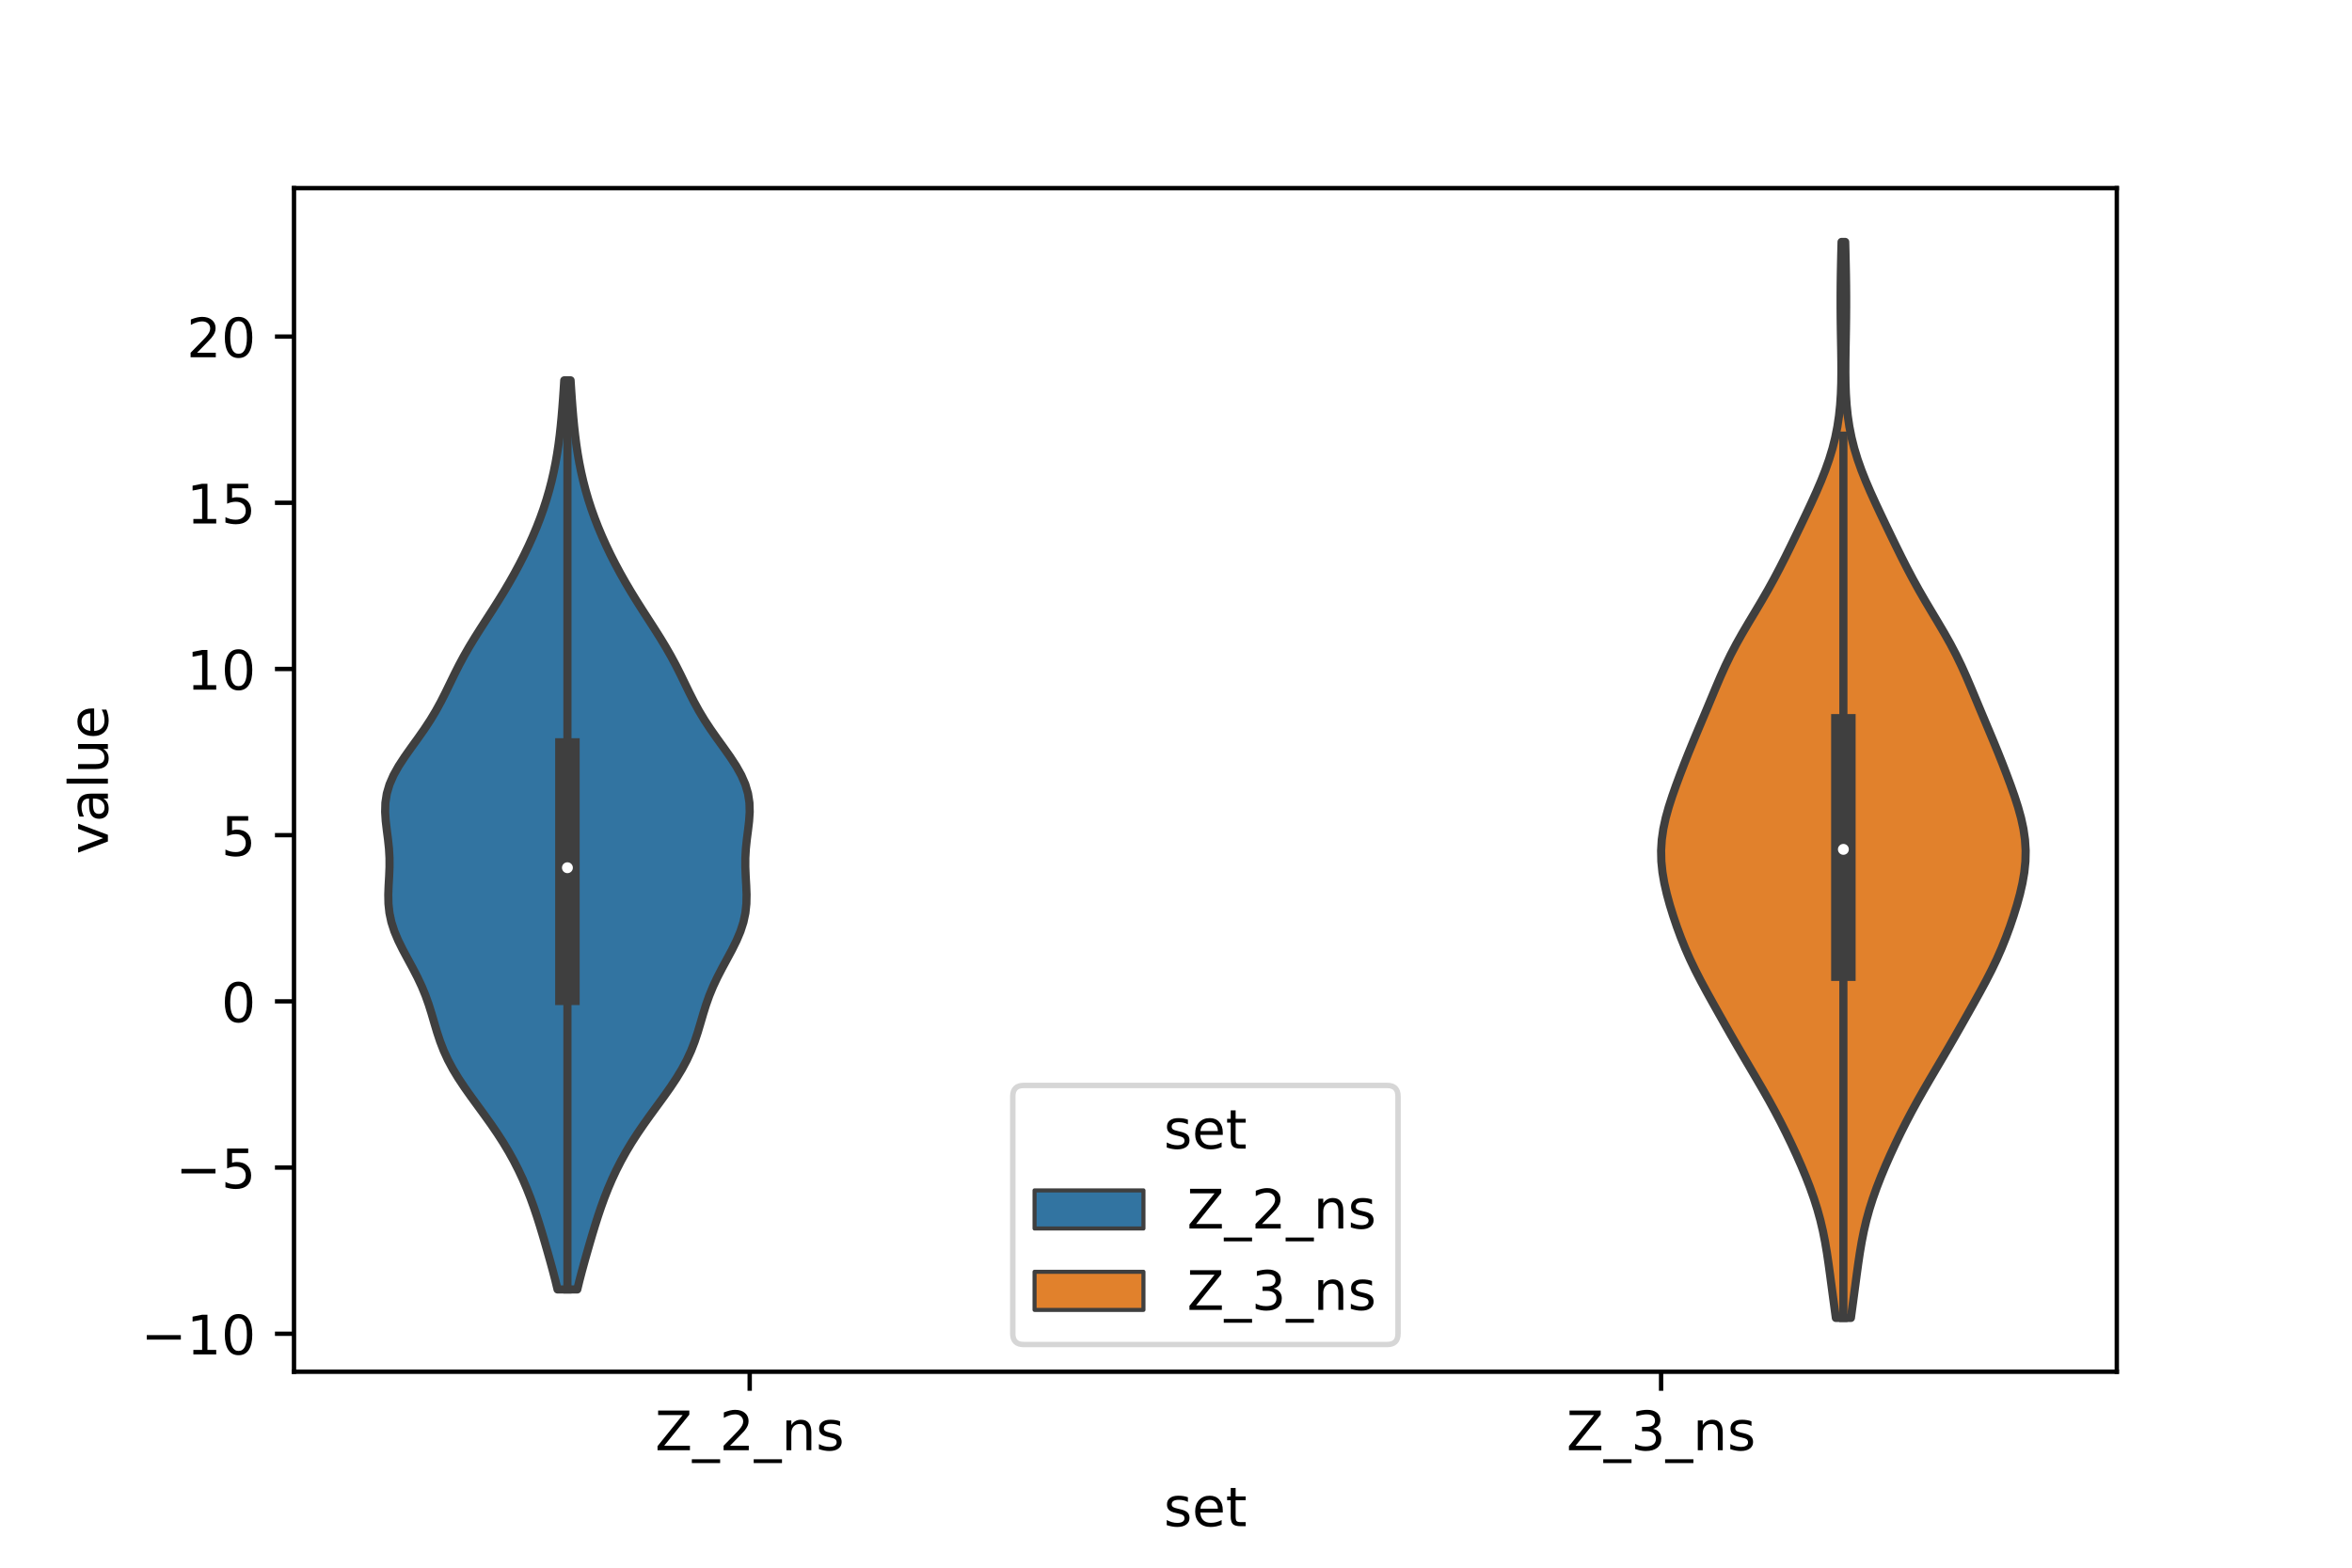 <?xml version="1.0" encoding="utf-8" standalone="no"?>
<!DOCTYPE svg PUBLIC "-//W3C//DTD SVG 1.1//EN"
  "http://www.w3.org/Graphics/SVG/1.1/DTD/svg11.dtd">
<!-- Created with matplotlib (https://matplotlib.org/) -->
<svg height="288pt" version="1.1" viewBox="0 0 432 288" width="432pt" xmlns="http://www.w3.org/2000/svg" xmlns:xlink="http://www.w3.org/1999/xlink">
 <defs>
  <style type="text/css">*{stroke-linecap:butt;stroke-linejoin:round;}</style>
 </defs>
 <g id="figure_1">
  <g id="patch_1">
   <path d="M 0 288 
L 432 288 
L 432 0 
L 0 0 
z
" style="fill:#ffffff;"/>
  </g>
  <g id="axes_1">
   <g id="patch_2">
    <path d="M 54 252 
L 388.8 252 
L 388.8 34.56 
L 54 34.56 
z
" style="fill:#ffffff;"/>
   </g>
   <g id="PolyCollection_1">
    <defs>
     <path d="M 106.032 -51.114 
L 102.408 -51.114 
L 101.997 -52.801 
L 101.556 -54.488 
L 101.095 -56.175 
L 100.621 -57.862 
L 100.136 -59.549 
L 99.641 -61.236 
L 99.129 -62.923 
L 98.593 -64.61 
L 98.023 -66.297 
L 97.411 -67.984 
L 96.747 -69.671 
L 96.025 -71.358 
L 95.236 -73.045 
L 94.376 -74.732 
L 93.44 -76.419 
L 92.427 -78.106 
L 91.339 -79.793 
L 90.185 -81.48 
L 88.979 -83.167 
L 87.746 -84.854 
L 86.515 -86.541 
L 85.321 -88.228 
L 84.198 -89.915 
L 83.175 -91.602 
L 82.273 -93.289 
L 81.499 -94.976 
L 80.844 -96.663 
L 80.283 -98.351 
L 79.779 -100.038 
L 79.287 -101.725 
L 78.759 -103.412 
L 78.16 -105.099 
L 77.465 -106.786 
L 76.671 -108.473 
L 75.799 -110.16 
L 74.884 -111.847 
L 73.98 -113.534 
L 73.146 -115.221 
L 72.435 -116.908 
L 71.89 -118.595 
L 71.53 -120.282 
L 71.349 -121.969 
L 71.316 -123.656 
L 71.379 -125.343 
L 71.475 -127.03 
L 71.543 -128.717 
L 71.54 -130.404 
L 71.445 -132.091 
L 71.268 -133.778 
L 71.05 -135.465 
L 70.85 -137.152 
L 70.74 -138.839 
L 70.788 -140.526 
L 71.047 -142.213 
L 71.545 -143.9 
L 72.281 -145.587 
L 73.226 -147.274 
L 74.328 -148.961 
L 75.521 -150.648 
L 76.74 -152.335 
L 77.925 -154.022 
L 79.035 -155.709 
L 80.051 -157.396 
L 80.976 -159.083 
L 81.832 -160.77 
L 82.651 -162.457 
L 83.471 -164.144 
L 84.324 -165.831 
L 85.231 -167.518 
L 86.199 -169.205 
L 87.224 -170.892 
L 88.291 -172.579 
L 89.378 -174.266 
L 90.466 -175.953 
L 91.535 -177.64 
L 92.572 -179.327 
L 93.569 -181.014 
L 94.521 -182.701 
L 95.426 -184.388 
L 96.284 -186.075 
L 97.093 -187.762 
L 97.853 -189.449 
L 98.562 -191.136 
L 99.218 -192.823 
L 99.821 -194.51 
L 100.369 -196.197 
L 100.862 -197.884 
L 101.303 -199.571 
L 101.692 -201.258 
L 102.032 -202.945 
L 102.327 -204.632 
L 102.581 -206.319 
L 102.798 -208.006 
L 102.985 -209.693 
L 103.146 -211.38 
L 103.288 -213.067 
L 103.415 -214.754 
L 103.531 -216.441 
L 103.638 -218.128 
L 104.802 -218.128 
L 104.802 -218.128 
L 104.909 -216.441 
L 105.025 -214.754 
L 105.152 -213.067 
L 105.294 -211.38 
L 105.455 -209.693 
L 105.642 -208.006 
L 105.859 -206.319 
L 106.113 -204.632 
L 106.408 -202.945 
L 106.748 -201.258 
L 107.137 -199.571 
L 107.578 -197.884 
L 108.071 -196.197 
L 108.619 -194.51 
L 109.222 -192.823 
L 109.878 -191.136 
L 110.587 -189.449 
L 111.347 -187.762 
L 112.156 -186.075 
L 113.014 -184.388 
L 113.919 -182.701 
L 114.871 -181.014 
L 115.868 -179.327 
L 116.905 -177.64 
L 117.974 -175.953 
L 119.062 -174.266 
L 120.149 -172.579 
L 121.216 -170.892 
L 122.241 -169.205 
L 123.209 -167.518 
L 124.116 -165.831 
L 124.969 -164.144 
L 125.789 -162.457 
L 126.608 -160.77 
L 127.464 -159.083 
L 128.389 -157.396 
L 129.405 -155.709 
L 130.515 -154.022 
L 131.7 -152.335 
L 132.919 -150.648 
L 134.112 -148.961 
L 135.214 -147.274 
L 136.159 -145.587 
L 136.895 -143.9 
L 137.393 -142.213 
L 137.652 -140.526 
L 137.7 -138.839 
L 137.59 -137.152 
L 137.39 -135.465 
L 137.172 -133.778 
L 136.995 -132.091 
L 136.9 -130.404 
L 136.897 -128.717 
L 136.965 -127.03 
L 137.061 -125.343 
L 137.124 -123.656 
L 137.091 -121.969 
L 136.91 -120.282 
L 136.55 -118.595 
L 136.005 -116.908 
L 135.294 -115.221 
L 134.46 -113.534 
L 133.556 -111.847 
L 132.641 -110.16 
L 131.769 -108.473 
L 130.975 -106.786 
L 130.28 -105.099 
L 129.681 -103.412 
L 129.153 -101.725 
L 128.661 -100.038 
L 128.157 -98.351 
L 127.596 -96.663 
L 126.941 -94.976 
L 126.167 -93.289 
L 125.265 -91.602 
L 124.242 -89.915 
L 123.119 -88.228 
L 121.925 -86.541 
L 120.694 -84.854 
L 119.461 -83.167 
L 118.255 -81.48 
L 117.101 -79.793 
L 116.013 -78.106 
L 115 -76.419 
L 114.064 -74.732 
L 113.204 -73.045 
L 112.415 -71.358 
L 111.693 -69.671 
L 111.029 -67.984 
L 110.417 -66.297 
L 109.847 -64.61 
L 109.311 -62.923 
L 108.799 -61.236 
L 108.304 -59.549 
L 107.819 -57.862 
L 107.345 -56.175 
L 106.884 -54.488 
L 106.443 -52.801 
L 106.032 -51.114 
z
" id="m16e2242130" style="stroke:#3f3f3f;stroke-width:1.5;"/>
    </defs>
    <g clip-path="url(#pdaa2297ae4)">
     <use style="fill:#3274a1;stroke:#3f3f3f;stroke-width:1.5;" x="0" xlink:href="#m16e2242130" y="288"/>
    </g>
   </g>
   <g id="PolyCollection_2">
    <defs>
     <path d="M 339.962 -45.884 
L 337.198 -45.884 
L 336.927 -47.88 
L 336.657 -49.877 
L 336.39 -51.874 
L 336.125 -53.87 
L 335.851 -55.867 
L 335.554 -57.864 
L 335.216 -59.86 
L 334.819 -61.857 
L 334.349 -63.854 
L 333.797 -65.851 
L 333.164 -67.847 
L 332.454 -69.844 
L 331.677 -71.841 
L 330.844 -73.837 
L 329.963 -75.834 
L 329.039 -77.831 
L 328.075 -79.827 
L 327.069 -81.824 
L 326.019 -83.821 
L 324.927 -85.818 
L 323.795 -87.814 
L 322.635 -89.811 
L 321.459 -91.808 
L 320.282 -93.804 
L 319.116 -95.801 
L 317.965 -97.798 
L 316.828 -99.794 
L 315.7 -101.791 
L 314.579 -103.788 
L 313.472 -105.784 
L 312.395 -107.781 
L 311.369 -109.778 
L 310.411 -111.775 
L 309.531 -113.771 
L 308.728 -115.768 
L 307.992 -117.765 
L 307.316 -119.761 
L 306.698 -121.758 
L 306.15 -123.755 
L 305.692 -125.751 
L 305.348 -127.748 
L 305.145 -129.745 
L 305.1 -131.741 
L 305.223 -133.738 
L 305.509 -135.735 
L 305.943 -137.732 
L 306.497 -139.728 
L 307.141 -141.725 
L 307.845 -143.722 
L 308.588 -145.718 
L 309.358 -147.715 
L 310.152 -149.712 
L 310.968 -151.708 
L 311.801 -153.705 
L 312.642 -155.702 
L 313.481 -157.699 
L 314.314 -159.695 
L 315.147 -161.692 
L 315.999 -163.689 
L 316.896 -165.685 
L 317.861 -167.682 
L 318.907 -169.679 
L 320.029 -171.675 
L 321.204 -173.672 
L 322.402 -175.669 
L 323.588 -177.665 
L 324.739 -179.662 
L 325.84 -181.659 
L 326.894 -183.656 
L 327.907 -185.652 
L 328.893 -187.649 
L 329.863 -189.646 
L 330.824 -191.642 
L 331.775 -193.639 
L 332.71 -195.636 
L 333.615 -197.632 
L 334.473 -199.629 
L 335.264 -201.626 
L 335.97 -203.622 
L 336.578 -205.619 
L 337.081 -207.616 
L 337.478 -209.613 
L 337.776 -211.609 
L 337.985 -213.606 
L 338.118 -215.603 
L 338.19 -217.599 
L 338.214 -219.596 
L 338.206 -221.593 
L 338.179 -223.589 
L 338.143 -225.586 
L 338.108 -227.583 
L 338.081 -229.58 
L 338.067 -231.576 
L 338.067 -233.573 
L 338.081 -235.57 
L 338.109 -237.566 
L 338.147 -239.563 
L 338.194 -241.56 
L 338.246 -243.556 
L 338.914 -243.556 
L 338.914 -243.556 
L 338.966 -241.56 
L 339.013 -239.563 
L 339.051 -237.566 
L 339.079 -235.57 
L 339.093 -233.573 
L 339.093 -231.576 
L 339.079 -229.58 
L 339.052 -227.583 
L 339.017 -225.586 
L 338.981 -223.589 
L 338.954 -221.593 
L 338.946 -219.596 
L 338.97 -217.599 
L 339.042 -215.603 
L 339.175 -213.606 
L 339.384 -211.609 
L 339.682 -209.613 
L 340.079 -207.616 
L 340.582 -205.619 
L 341.19 -203.622 
L 341.896 -201.626 
L 342.687 -199.629 
L 343.545 -197.632 
L 344.45 -195.636 
L 345.385 -193.639 
L 346.336 -191.642 
L 347.297 -189.646 
L 348.267 -187.649 
L 349.253 -185.652 
L 350.266 -183.656 
L 351.32 -181.659 
L 352.421 -179.662 
L 353.572 -177.665 
L 354.758 -175.669 
L 355.956 -173.672 
L 357.131 -171.675 
L 358.253 -169.679 
L 359.299 -167.682 
L 360.264 -165.685 
L 361.161 -163.689 
L 362.013 -161.692 
L 362.846 -159.695 
L 363.679 -157.699 
L 364.518 -155.702 
L 365.359 -153.705 
L 366.192 -151.708 
L 367.008 -149.712 
L 367.802 -147.715 
L 368.572 -145.718 
L 369.315 -143.722 
L 370.019 -141.725 
L 370.663 -139.728 
L 371.217 -137.732 
L 371.651 -135.735 
L 371.937 -133.738 
L 372.06 -131.741 
L 372.015 -129.745 
L 371.812 -127.748 
L 371.468 -125.751 
L 371.01 -123.755 
L 370.462 -121.758 
L 369.844 -119.761 
L 369.168 -117.765 
L 368.432 -115.768 
L 367.629 -113.771 
L 366.749 -111.775 
L 365.791 -109.778 
L 364.765 -107.781 
L 363.688 -105.784 
L 362.581 -103.788 
L 361.46 -101.791 
L 360.332 -99.794 
L 359.195 -97.798 
L 358.044 -95.801 
L 356.878 -93.804 
L 355.701 -91.808 
L 354.525 -89.811 
L 353.365 -87.814 
L 352.233 -85.818 
L 351.141 -83.821 
L 350.091 -81.824 
L 349.085 -79.827 
L 348.121 -77.831 
L 347.197 -75.834 
L 346.316 -73.837 
L 345.483 -71.841 
L 344.706 -69.844 
L 343.996 -67.847 
L 343.363 -65.851 
L 342.811 -63.854 
L 342.341 -61.857 
L 341.944 -59.86 
L 341.606 -57.864 
L 341.309 -55.867 
L 341.035 -53.87 
L 340.77 -51.874 
L 340.503 -49.877 
L 340.233 -47.88 
L 339.962 -45.884 
z
" id="ma98a72b72c" style="stroke:#3f3f3f;stroke-width:1.5;"/>
    </defs>
    <g clip-path="url(#pdaa2297ae4)">
     <use style="fill:#e1812c;stroke:#3f3f3f;stroke-width:1.5;" x="0" xlink:href="#ma98a72b72c" y="288"/>
    </g>
   </g>
   <g id="patch_3">
    <path clip-path="url(#pdaa2297ae4)" d="M 137.7 183.959 
L 137.7 183.959 
L 137.7 183.959 
L 137.7 183.959 
z
" style="fill:#3274a1;stroke:#3f3f3f;stroke-linejoin:miter;stroke-width:0.75;"/>
   </g>
   <g id="patch_4">
    <path clip-path="url(#pdaa2297ae4)" d="M 137.7 183.959 
L 137.7 183.959 
L 137.7 183.959 
L 137.7 183.959 
z
" style="fill:#e1812c;stroke:#3f3f3f;stroke-linejoin:miter;stroke-width:0.75;"/>
   </g>
   <g id="matplotlib.axis_1">
    <g id="xtick_1">
     <g id="line2d_1">
      <defs>
       <path d="M 0 0 
L 0 3.5 
" id="m93c215f152" style="stroke:#000000;stroke-width:0.8;"/>
      </defs>
      <g>
       <use style="stroke:#000000;stroke-width:0.8;" x="137.7" xlink:href="#m93c215f152" y="252"/>
      </g>
     </g>
     <g id="text_1">
      <!-- Z_2_ns -->
      <g transform="translate(120.32 266.422)scale(0.1 -0.1)">
       <defs>
        <path d="M 5.609 72.906 
L 62.891 72.906 
L 62.891 65.375 
L 16.797 8.297 
L 64.016 8.297 
L 64.016 0 
L 4.5 0 
L 4.5 7.516 
L 50.594 64.594 
L 5.609 64.594 
z
" id="DejaVuSans-90"/>
        <path d="M 50.984 -16.609 
L 50.984 -23.578 
L -0.984 -23.578 
L -0.984 -16.609 
z
" id="DejaVuSans-95"/>
        <path d="M 19.188 8.297 
L 53.609 8.297 
L 53.609 0 
L 7.328 0 
L 7.328 8.297 
Q 12.938 14.109 22.625 23.891 
Q 32.328 33.688 34.812 36.531 
Q 39.547 41.844 41.422 45.531 
Q 43.312 49.219 43.312 52.781 
Q 43.312 58.594 39.234 62.25 
Q 35.156 65.922 28.609 65.922 
Q 23.969 65.922 18.812 64.312 
Q 13.672 62.703 7.812 59.422 
L 7.812 69.391 
Q 13.766 71.781 18.938 73 
Q 24.125 74.219 28.422 74.219 
Q 39.75 74.219 46.484 68.547 
Q 53.219 62.891 53.219 53.422 
Q 53.219 48.922 51.531 44.891 
Q 49.859 40.875 45.406 35.406 
Q 44.188 33.984 37.641 27.219 
Q 31.109 20.453 19.188 8.297 
z
" id="DejaVuSans-50"/>
        <path d="M 54.891 33.016 
L 54.891 0 
L 45.906 0 
L 45.906 32.719 
Q 45.906 40.484 42.875 44.328 
Q 39.844 48.188 33.797 48.188 
Q 26.516 48.188 22.312 43.547 
Q 18.109 38.922 18.109 30.906 
L 18.109 0 
L 9.078 0 
L 9.078 54.688 
L 18.109 54.688 
L 18.109 46.188 
Q 21.344 51.125 25.703 53.562 
Q 30.078 56 35.797 56 
Q 45.219 56 50.047 50.172 
Q 54.891 44.344 54.891 33.016 
z
" id="DejaVuSans-110"/>
        <path d="M 44.281 53.078 
L 44.281 44.578 
Q 40.484 46.531 36.375 47.5 
Q 32.281 48.484 27.875 48.484 
Q 21.188 48.484 17.844 46.438 
Q 14.5 44.391 14.5 40.281 
Q 14.5 37.156 16.891 35.375 
Q 19.281 33.594 26.516 31.984 
L 29.594 31.297 
Q 39.156 29.25 43.188 25.516 
Q 47.219 21.781 47.219 15.094 
Q 47.219 7.469 41.188 3.016 
Q 35.156 -1.422 24.609 -1.422 
Q 20.219 -1.422 15.453 -0.562 
Q 10.688 0.297 5.422 2 
L 5.422 11.281 
Q 10.406 8.688 15.234 7.391 
Q 20.062 6.109 24.812 6.109 
Q 31.156 6.109 34.562 8.281 
Q 37.984 10.453 37.984 14.406 
Q 37.984 18.062 35.516 20.016 
Q 33.062 21.969 24.703 23.781 
L 21.578 24.516 
Q 13.234 26.266 9.516 29.906 
Q 5.812 33.547 5.812 39.891 
Q 5.812 47.609 11.281 51.797 
Q 16.75 56 26.812 56 
Q 31.781 56 36.172 55.266 
Q 40.578 54.547 44.281 53.078 
z
" id="DejaVuSans-115"/>
       </defs>
       <use xlink:href="#DejaVuSans-90"/>
       <use x="68.506" xlink:href="#DejaVuSans-95"/>
       <use x="118.506" xlink:href="#DejaVuSans-50"/>
       <use x="182.129" xlink:href="#DejaVuSans-95"/>
       <use x="232.129" xlink:href="#DejaVuSans-110"/>
       <use x="295.508" xlink:href="#DejaVuSans-115"/>
      </g>
     </g>
    </g>
    <g id="xtick_2">
     <g id="line2d_2">
      <g>
       <use style="stroke:#000000;stroke-width:0.8;" x="305.1" xlink:href="#m93c215f152" y="252"/>
      </g>
     </g>
     <g id="text_2">
      <!-- Z_3_ns -->
      <g transform="translate(287.72 266.422)scale(0.1 -0.1)">
       <defs>
        <path d="M 40.578 39.312 
Q 47.656 37.797 51.625 33 
Q 55.609 28.219 55.609 21.188 
Q 55.609 10.406 48.188 4.484 
Q 40.766 -1.422 27.094 -1.422 
Q 22.516 -1.422 17.656 -0.516 
Q 12.797 0.391 7.625 2.203 
L 7.625 11.719 
Q 11.719 9.328 16.594 8.109 
Q 21.484 6.891 26.812 6.891 
Q 36.078 6.891 40.938 10.547 
Q 45.797 14.203 45.797 21.188 
Q 45.797 27.641 41.281 31.266 
Q 36.766 34.906 28.719 34.906 
L 20.219 34.906 
L 20.219 43.016 
L 29.109 43.016 
Q 36.375 43.016 40.234 45.922 
Q 44.094 48.828 44.094 54.297 
Q 44.094 59.906 40.109 62.906 
Q 36.141 65.922 28.719 65.922 
Q 24.656 65.922 20.016 65.031 
Q 15.375 64.156 9.812 62.312 
L 9.812 71.094 
Q 15.438 72.656 20.344 73.438 
Q 25.25 74.219 29.594 74.219 
Q 40.828 74.219 47.359 69.109 
Q 53.906 64.016 53.906 55.328 
Q 53.906 49.266 50.438 45.094 
Q 46.969 40.922 40.578 39.312 
z
" id="DejaVuSans-51"/>
       </defs>
       <use xlink:href="#DejaVuSans-90"/>
       <use x="68.506" xlink:href="#DejaVuSans-95"/>
       <use x="118.506" xlink:href="#DejaVuSans-51"/>
       <use x="182.129" xlink:href="#DejaVuSans-95"/>
       <use x="232.129" xlink:href="#DejaVuSans-110"/>
       <use x="295.508" xlink:href="#DejaVuSans-115"/>
      </g>
     </g>
    </g>
    <g id="text_3">
     <!-- set -->
     <g transform="translate(213.759 280.378)scale(0.1 -0.1)">
      <defs>
       <path d="M 56.203 29.594 
L 56.203 25.203 
L 14.891 25.203 
Q 15.484 15.922 20.484 11.062 
Q 25.484 6.203 34.422 6.203 
Q 39.594 6.203 44.453 7.469 
Q 49.312 8.734 54.109 11.281 
L 54.109 2.781 
Q 49.266 0.734 44.188 -0.344 
Q 39.109 -1.422 33.891 -1.422 
Q 20.797 -1.422 13.156 6.188 
Q 5.516 13.812 5.516 26.812 
Q 5.516 40.234 12.766 48.109 
Q 20.016 56 32.328 56 
Q 43.359 56 49.781 48.891 
Q 56.203 41.797 56.203 29.594 
z
M 47.219 32.234 
Q 47.125 39.594 43.094 43.984 
Q 39.062 48.391 32.422 48.391 
Q 24.906 48.391 20.391 44.141 
Q 15.875 39.891 15.188 32.172 
z
" id="DejaVuSans-101"/>
       <path d="M 18.312 70.219 
L 18.312 54.688 
L 36.812 54.688 
L 36.812 47.703 
L 18.312 47.703 
L 18.312 18.016 
Q 18.312 11.328 20.141 9.422 
Q 21.969 7.516 27.594 7.516 
L 36.812 7.516 
L 36.812 0 
L 27.594 0 
Q 17.188 0 13.234 3.875 
Q 9.281 7.766 9.281 18.016 
L 9.281 47.703 
L 2.688 47.703 
L 2.688 54.688 
L 9.281 54.688 
L 9.281 70.219 
z
" id="DejaVuSans-116"/>
      </defs>
      <use xlink:href="#DejaVuSans-115"/>
      <use x="52.1" xlink:href="#DejaVuSans-101"/>
      <use x="113.623" xlink:href="#DejaVuSans-116"/>
     </g>
    </g>
   </g>
   <g id="matplotlib.axis_2">
    <g id="ytick_1">
     <g id="line2d_3">
      <defs>
       <path d="M 0 0 
L -3.5 0 
" id="m8c732985c1" style="stroke:#000000;stroke-width:0.8;"/>
      </defs>
      <g>
       <use style="stroke:#000000;stroke-width:0.8;" x="54" xlink:href="#m8c732985c1" y="245.022"/>
      </g>
     </g>
     <g id="text_4">
      <!-- −10 -->
      <g transform="translate(25.895 248.822)scale(0.1 -0.1)">
       <defs>
        <path d="M 10.594 35.5 
L 73.188 35.5 
L 73.188 27.203 
L 10.594 27.203 
z
" id="DejaVuSans-8722"/>
        <path d="M 12.406 8.297 
L 28.516 8.297 
L 28.516 63.922 
L 10.984 60.406 
L 10.984 69.391 
L 28.422 72.906 
L 38.281 72.906 
L 38.281 8.297 
L 54.391 8.297 
L 54.391 0 
L 12.406 0 
z
" id="DejaVuSans-49"/>
        <path d="M 31.781 66.406 
Q 24.172 66.406 20.328 58.906 
Q 16.5 51.422 16.5 36.375 
Q 16.5 21.391 20.328 13.891 
Q 24.172 6.391 31.781 6.391 
Q 39.453 6.391 43.281 13.891 
Q 47.125 21.391 47.125 36.375 
Q 47.125 51.422 43.281 58.906 
Q 39.453 66.406 31.781 66.406 
z
M 31.781 74.219 
Q 44.047 74.219 50.516 64.516 
Q 56.984 54.828 56.984 36.375 
Q 56.984 17.969 50.516 8.266 
Q 44.047 -1.422 31.781 -1.422 
Q 19.531 -1.422 13.062 8.266 
Q 6.594 17.969 6.594 36.375 
Q 6.594 54.828 13.062 64.516 
Q 19.531 74.219 31.781 74.219 
z
" id="DejaVuSans-48"/>
       </defs>
       <use xlink:href="#DejaVuSans-8722"/>
       <use x="83.789" xlink:href="#DejaVuSans-49"/>
       <use x="147.412" xlink:href="#DejaVuSans-48"/>
      </g>
     </g>
    </g>
    <g id="ytick_2">
     <g id="line2d_4">
      <g>
       <use style="stroke:#000000;stroke-width:0.8;" x="54" xlink:href="#m8c732985c1" y="214.491"/>
      </g>
     </g>
     <g id="text_5">
      <!-- −5 -->
      <g transform="translate(32.258 218.29)scale(0.1 -0.1)">
       <defs>
        <path d="M 10.797 72.906 
L 49.516 72.906 
L 49.516 64.594 
L 19.828 64.594 
L 19.828 46.734 
Q 21.969 47.469 24.109 47.828 
Q 26.266 48.188 28.422 48.188 
Q 40.625 48.188 47.75 41.5 
Q 54.891 34.812 54.891 23.391 
Q 54.891 11.625 47.562 5.094 
Q 40.234 -1.422 26.906 -1.422 
Q 22.312 -1.422 17.547 -0.641 
Q 12.797 0.141 7.719 1.703 
L 7.719 11.625 
Q 12.109 9.234 16.797 8.062 
Q 21.484 6.891 26.703 6.891 
Q 35.156 6.891 40.078 11.328 
Q 45.016 15.766 45.016 23.391 
Q 45.016 31 40.078 35.438 
Q 35.156 39.891 26.703 39.891 
Q 22.75 39.891 18.812 39.016 
Q 14.891 38.141 10.797 36.281 
z
" id="DejaVuSans-53"/>
       </defs>
       <use xlink:href="#DejaVuSans-8722"/>
       <use x="83.789" xlink:href="#DejaVuSans-53"/>
      </g>
     </g>
    </g>
    <g id="ytick_3">
     <g id="line2d_5">
      <g>
       <use style="stroke:#000000;stroke-width:0.8;" x="54" xlink:href="#m8c732985c1" y="183.959"/>
      </g>
     </g>
     <g id="text_6">
      <!-- 0 -->
      <g transform="translate(40.638 187.759)scale(0.1 -0.1)">
       <use xlink:href="#DejaVuSans-48"/>
      </g>
     </g>
    </g>
    <g id="ytick_4">
     <g id="line2d_6">
      <g>
       <use style="stroke:#000000;stroke-width:0.8;" x="54" xlink:href="#m8c732985c1" y="153.428"/>
      </g>
     </g>
     <g id="text_7">
      <!-- 5 -->
      <g transform="translate(40.638 157.227)scale(0.1 -0.1)">
       <use xlink:href="#DejaVuSans-53"/>
      </g>
     </g>
    </g>
    <g id="ytick_5">
     <g id="line2d_7">
      <g>
       <use style="stroke:#000000;stroke-width:0.8;" x="54" xlink:href="#m8c732985c1" y="122.897"/>
      </g>
     </g>
     <g id="text_8">
      <!-- 10 -->
      <g transform="translate(34.275 126.696)scale(0.1 -0.1)">
       <use xlink:href="#DejaVuSans-49"/>
       <use x="63.623" xlink:href="#DejaVuSans-48"/>
      </g>
     </g>
    </g>
    <g id="ytick_6">
     <g id="line2d_8">
      <g>
       <use style="stroke:#000000;stroke-width:0.8;" x="54" xlink:href="#m8c732985c1" y="92.365"/>
      </g>
     </g>
     <g id="text_9">
      <!-- 15 -->
      <g transform="translate(34.275 96.164)scale(0.1 -0.1)">
       <use xlink:href="#DejaVuSans-49"/>
       <use x="63.623" xlink:href="#DejaVuSans-53"/>
      </g>
     </g>
    </g>
    <g id="ytick_7">
     <g id="line2d_9">
      <g>
       <use style="stroke:#000000;stroke-width:0.8;" x="54" xlink:href="#m8c732985c1" y="61.834"/>
      </g>
     </g>
     <g id="text_10">
      <!-- 20 -->
      <g transform="translate(34.275 65.633)scale(0.1 -0.1)">
       <use xlink:href="#DejaVuSans-50"/>
       <use x="63.623" xlink:href="#DejaVuSans-48"/>
      </g>
     </g>
    </g>
    <g id="text_11">
     <!-- value -->
     <g transform="translate(19.816 156.938)rotate(-90)scale(0.1 -0.1)">
      <defs>
       <path d="M 2.984 54.688 
L 12.5 54.688 
L 29.594 8.797 
L 46.688 54.688 
L 56.203 54.688 
L 35.688 0 
L 23.484 0 
z
" id="DejaVuSans-118"/>
       <path d="M 34.281 27.484 
Q 23.391 27.484 19.188 25 
Q 14.984 22.516 14.984 16.5 
Q 14.984 11.719 18.141 8.906 
Q 21.297 6.109 26.703 6.109 
Q 34.188 6.109 38.703 11.406 
Q 43.219 16.703 43.219 25.484 
L 43.219 27.484 
z
M 52.203 31.203 
L 52.203 0 
L 43.219 0 
L 43.219 8.297 
Q 40.141 3.328 35.547 0.953 
Q 30.953 -1.422 24.312 -1.422 
Q 15.922 -1.422 10.953 3.297 
Q 6 8.016 6 15.922 
Q 6 25.141 12.172 29.828 
Q 18.359 34.516 30.609 34.516 
L 43.219 34.516 
L 43.219 35.406 
Q 43.219 41.609 39.141 45 
Q 35.062 48.391 27.688 48.391 
Q 23 48.391 18.547 47.266 
Q 14.109 46.141 10.016 43.891 
L 10.016 52.203 
Q 14.938 54.109 19.578 55.047 
Q 24.219 56 28.609 56 
Q 40.484 56 46.344 49.844 
Q 52.203 43.703 52.203 31.203 
z
" id="DejaVuSans-97"/>
       <path d="M 9.422 75.984 
L 18.406 75.984 
L 18.406 0 
L 9.422 0 
z
" id="DejaVuSans-108"/>
       <path d="M 8.5 21.578 
L 8.5 54.688 
L 17.484 54.688 
L 17.484 21.922 
Q 17.484 14.156 20.5 10.266 
Q 23.531 6.391 29.594 6.391 
Q 36.859 6.391 41.078 11.031 
Q 45.312 15.672 45.312 23.688 
L 45.312 54.688 
L 54.297 54.688 
L 54.297 0 
L 45.312 0 
L 45.312 8.406 
Q 42.047 3.422 37.719 1 
Q 33.406 -1.422 27.688 -1.422 
Q 18.266 -1.422 13.375 4.438 
Q 8.5 10.297 8.5 21.578 
z
M 31.109 56 
z
" id="DejaVuSans-117"/>
      </defs>
      <use xlink:href="#DejaVuSans-118"/>
      <use x="59.18" xlink:href="#DejaVuSans-97"/>
      <use x="120.459" xlink:href="#DejaVuSans-108"/>
      <use x="148.242" xlink:href="#DejaVuSans-117"/>
      <use x="211.621" xlink:href="#DejaVuSans-101"/>
     </g>
    </g>
   </g>
   <g id="line2d_10">
    <path clip-path="url(#pdaa2297ae4)" d="M 104.22 236.886 
L 104.22 72.463 
" style="fill:none;stroke:#3f3f3f;stroke-linecap:square;stroke-width:1.5;"/>
   </g>
   <g id="line2d_11">
    <path clip-path="url(#pdaa2297ae4)" d="M 104.22 182.393 
L 104.22 137.858 
" style="fill:none;stroke:#3f3f3f;stroke-linecap:square;stroke-width:4.5;"/>
   </g>
   <g id="line2d_12">
    <path clip-path="url(#pdaa2297ae4)" d="M 338.58 242.116 
L 338.58 80.029 
" style="fill:none;stroke:#3f3f3f;stroke-linecap:square;stroke-width:1.5;"/>
   </g>
   <g id="line2d_13">
    <path clip-path="url(#pdaa2297ae4)" d="M 338.58 177.963 
L 338.58 133.426 
" style="fill:none;stroke:#3f3f3f;stroke-linecap:square;stroke-width:4.5;"/>
   </g>
   <g id="patch_5">
    <path d="M 54 252 
L 54 34.56 
" style="fill:none;stroke:#000000;stroke-linecap:square;stroke-linejoin:miter;stroke-width:0.8;"/>
   </g>
   <g id="patch_6">
    <path d="M 388.8 252 
L 388.8 34.56 
" style="fill:none;stroke:#000000;stroke-linecap:square;stroke-linejoin:miter;stroke-width:0.8;"/>
   </g>
   <g id="patch_7">
    <path d="M 54 252 
L 388.8 252 
" style="fill:none;stroke:#000000;stroke-linecap:square;stroke-linejoin:miter;stroke-width:0.8;"/>
   </g>
   <g id="patch_8">
    <path d="M 54 34.56 
L 388.8 34.56 
" style="fill:none;stroke:#000000;stroke-linecap:square;stroke-linejoin:miter;stroke-width:0.8;"/>
   </g>
   <g id="PathCollection_1">
    <defs>
     <path d="M 0 1.5 
C 0.398 1.5 0.779 1.342 1.061 1.061 
C 1.342 0.779 1.5 0.398 1.5 0 
C 1.5 -0.398 1.342 -0.779 1.061 -1.061 
C 0.779 -1.342 0.398 -1.5 0 -1.5 
C -0.398 -1.5 -0.779 -1.342 -1.061 -1.061 
C -1.342 -0.779 -1.5 -0.398 -1.5 0 
C -1.5 0.398 -1.342 0.779 -1.061 1.061 
C -0.779 1.342 -0.398 1.5 0 1.5 
z
" id="m71d1fb1a86" style="stroke:#3f3f3f;"/>
    </defs>
    <g clip-path="url(#pdaa2297ae4)">
     <use style="fill:#ffffff;stroke:#3f3f3f;" x="104.22" xlink:href="#m71d1fb1a86" y="159.41"/>
    </g>
   </g>
   <g id="PathCollection_2">
    <g clip-path="url(#pdaa2297ae4)">
     <use style="fill:#ffffff;stroke:#3f3f3f;" x="338.58" xlink:href="#m71d1fb1a86" y="156.036"/>
    </g>
   </g>
   <g id="legend_1">
    <g id="patch_9">
     <path d="M 188.02 247 
L 254.78 247 
Q 256.78 247 256.78 245 
L 256.78 201.409 
Q 256.78 199.409 254.78 199.409 
L 188.02 199.409 
Q 186.02 199.409 186.02 201.409 
L 186.02 245 
Q 186.02 247 188.02 247 
z
" style="fill:#ffffff;opacity:0.8;stroke:#cccccc;stroke-linejoin:miter;"/>
    </g>
    <g id="text_12">
     <!-- set -->
     <g transform="translate(213.759 211.008)scale(0.1 -0.1)">
      <use xlink:href="#DejaVuSans-115"/>
      <use x="52.1" xlink:href="#DejaVuSans-101"/>
      <use x="113.623" xlink:href="#DejaVuSans-116"/>
     </g>
    </g>
    <g id="patch_10">
     <path d="M 190.02 225.686 
L 210.02 225.686 
L 210.02 218.686 
L 190.02 218.686 
z
" style="fill:#3274a1;stroke:#3f3f3f;stroke-linejoin:miter;stroke-width:0.75;"/>
    </g>
    <g id="text_13">
     <!-- Z_2_ns -->
     <g transform="translate(218.02 225.686)scale(0.1 -0.1)">
      <use xlink:href="#DejaVuSans-90"/>
      <use x="68.506" xlink:href="#DejaVuSans-95"/>
      <use x="118.506" xlink:href="#DejaVuSans-50"/>
      <use x="182.129" xlink:href="#DejaVuSans-95"/>
      <use x="232.129" xlink:href="#DejaVuSans-110"/>
      <use x="295.508" xlink:href="#DejaVuSans-115"/>
     </g>
    </g>
    <g id="patch_11">
     <path d="M 190.02 240.642 
L 210.02 240.642 
L 210.02 233.642 
L 190.02 233.642 
z
" style="fill:#e1812c;stroke:#3f3f3f;stroke-linejoin:miter;stroke-width:0.75;"/>
    </g>
    <g id="text_14">
     <!-- Z_3_ns -->
     <g transform="translate(218.02 240.642)scale(0.1 -0.1)">
      <use xlink:href="#DejaVuSans-90"/>
      <use x="68.506" xlink:href="#DejaVuSans-95"/>
      <use x="118.506" xlink:href="#DejaVuSans-51"/>
      <use x="182.129" xlink:href="#DejaVuSans-95"/>
      <use x="232.129" xlink:href="#DejaVuSans-110"/>
      <use x="295.508" xlink:href="#DejaVuSans-115"/>
     </g>
    </g>
   </g>
  </g>
 </g>
 <defs>
  <clipPath id="pdaa2297ae4">
   <rect height="217.44" width="334.8" x="54" y="34.56"/>
  </clipPath>
 </defs>
</svg>
